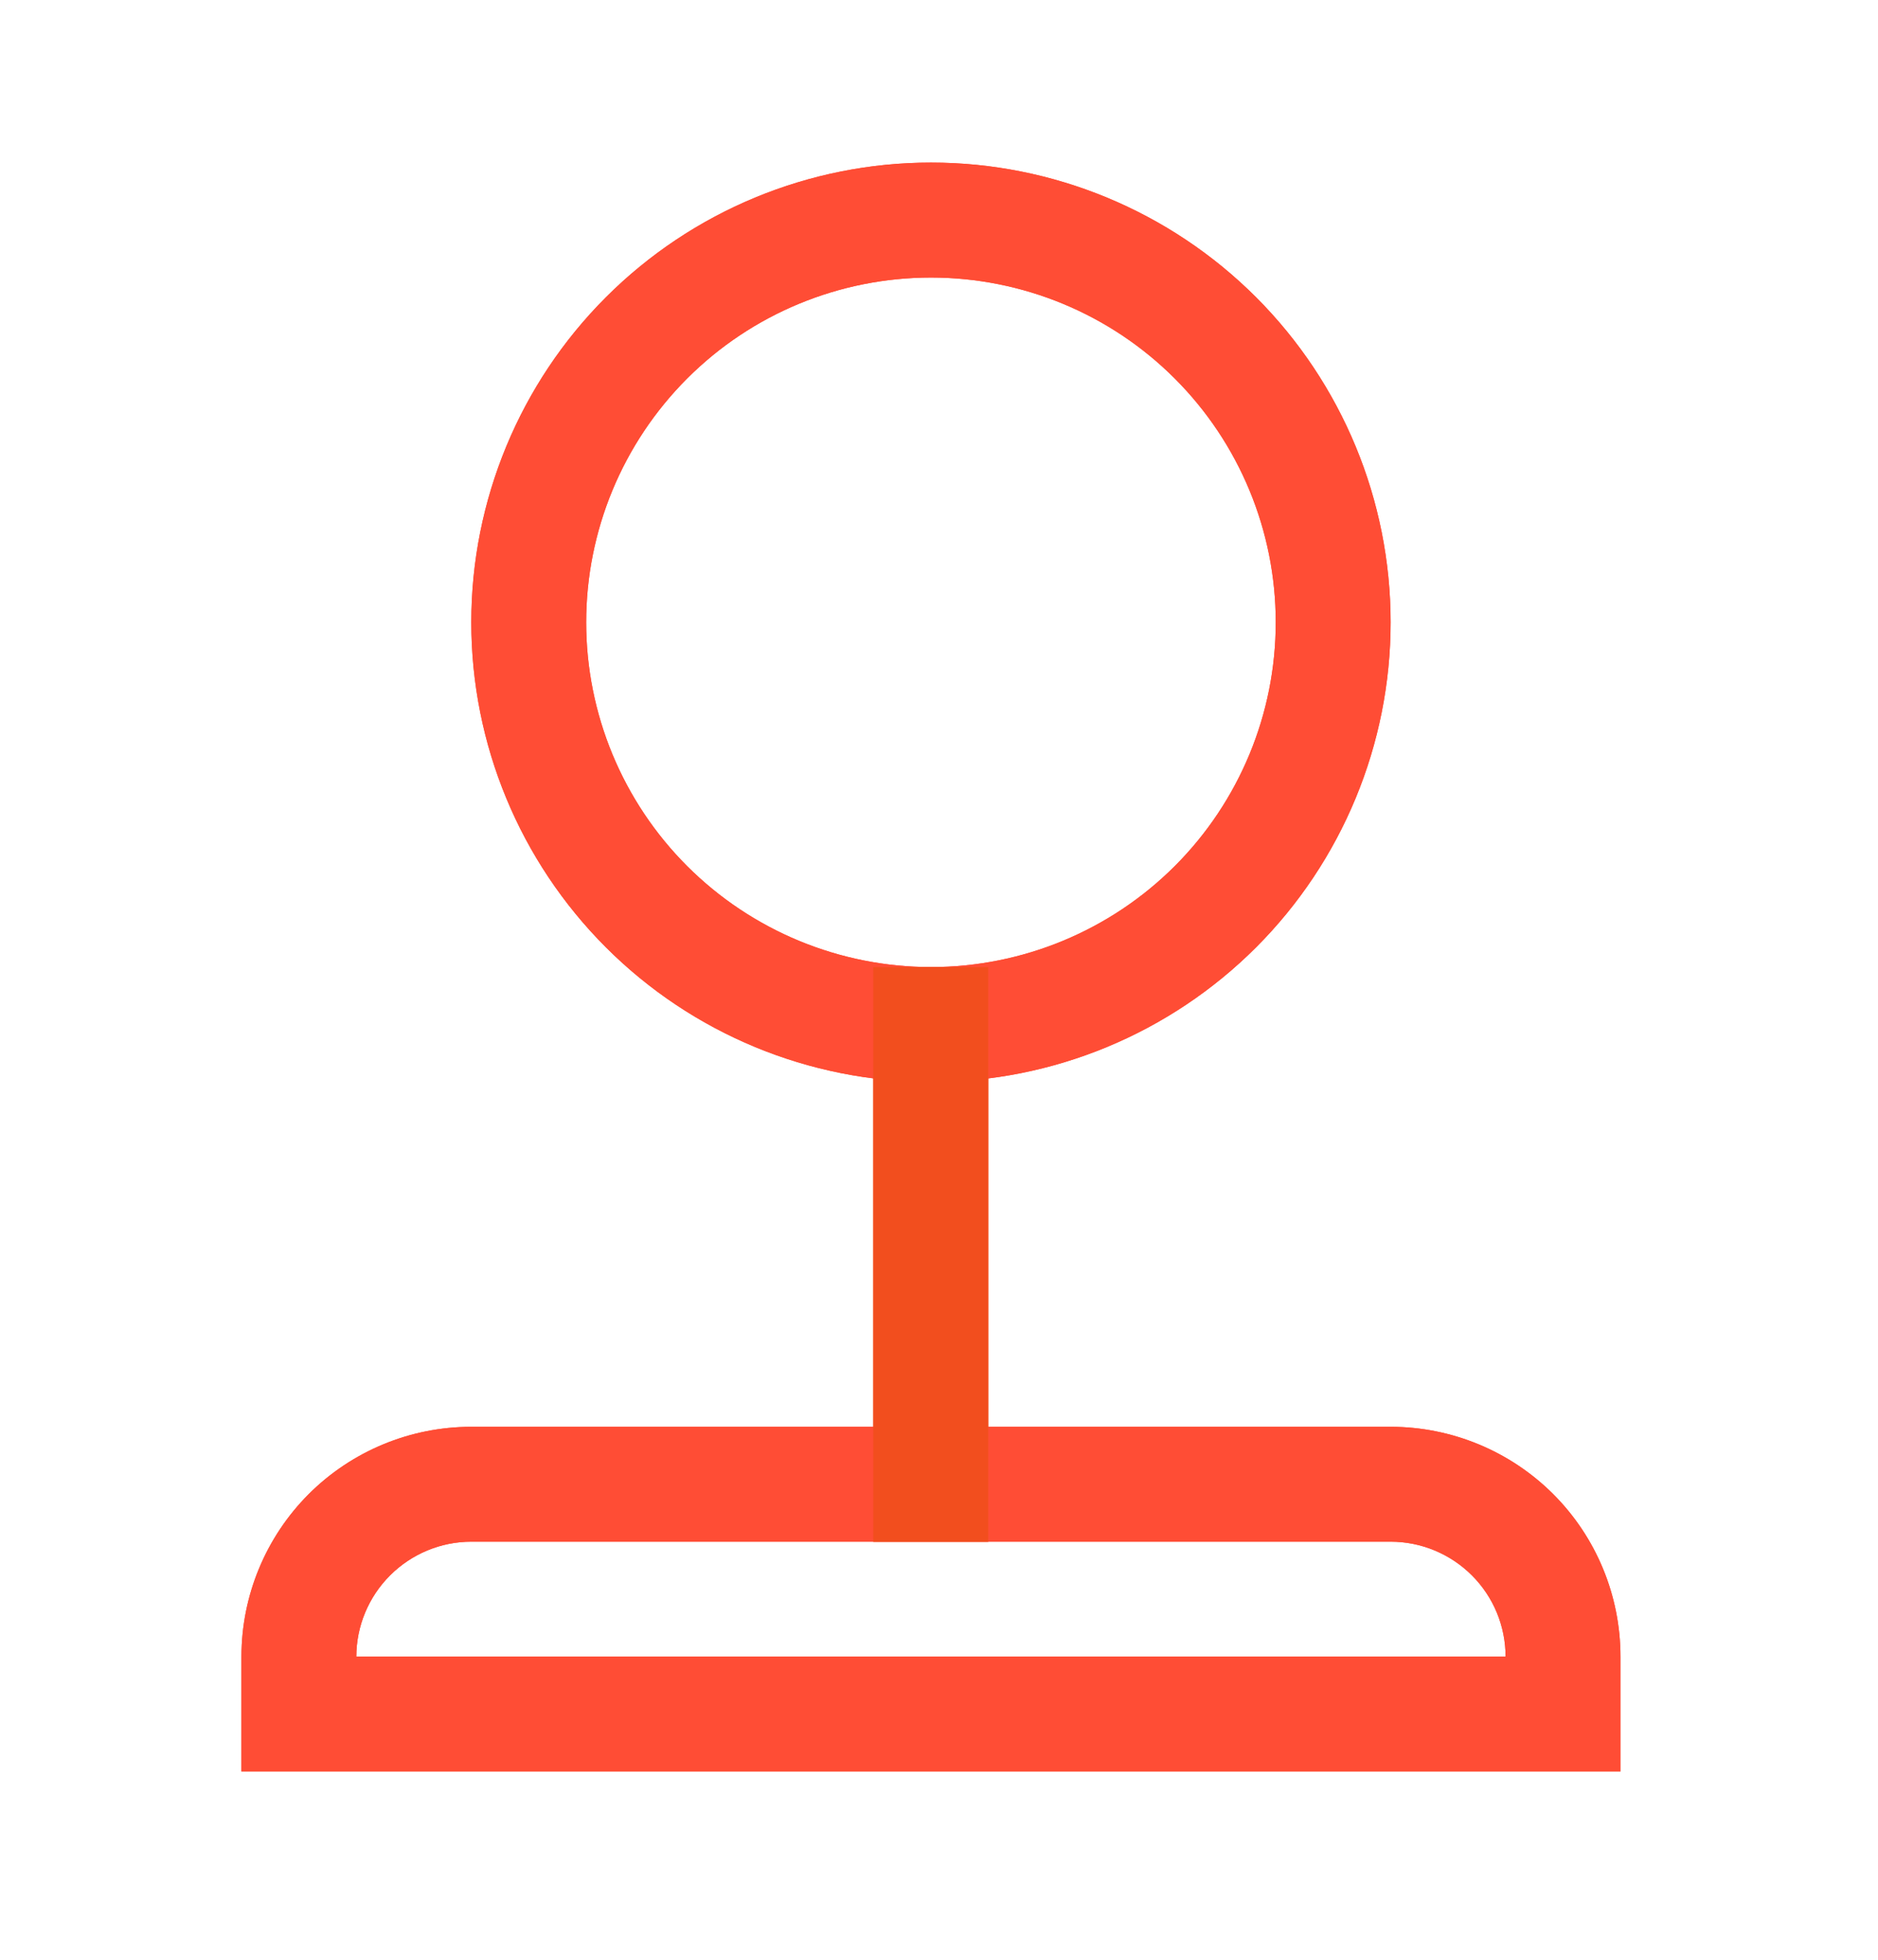 <svg width="23" height="24" viewBox="0 0 23 24" fill="none" xmlns="http://www.w3.org/2000/svg">
<path d="M10.695 11.844H12.103V18.881H10.695V11.844Z" fill="#F24E1E"/>
<path d="M4.364 20.288H18.439C18.439 19.915 18.291 19.557 18.027 19.293C17.763 19.029 17.405 18.88 17.031 18.88H5.772C5.399 18.88 5.041 19.029 4.777 19.293C4.513 19.557 4.364 19.915 4.364 20.288ZM5.772 17.473H17.031C17.778 17.473 18.494 17.77 19.022 18.297C19.55 18.825 19.846 19.541 19.846 20.288V21.695H2.957V20.288C2.957 19.541 3.254 18.825 3.781 18.297C4.309 17.77 5.025 17.473 5.772 17.473ZM11.402 11.843C12.521 11.843 13.595 11.398 14.387 10.607C15.179 9.815 15.624 8.741 15.624 7.621C15.624 6.501 15.179 5.427 14.387 4.635C13.595 3.843 12.521 3.399 11.402 3.399C10.282 3.399 9.208 3.843 8.416 4.635C7.624 5.427 7.179 6.501 7.179 7.621C7.179 8.741 7.624 9.815 8.416 10.607C9.208 11.398 10.282 11.843 11.402 11.843ZM11.402 13.251C9.909 13.251 8.477 12.658 7.421 11.602C6.365 10.546 5.772 9.114 5.772 7.621C5.772 6.128 6.365 4.696 7.421 3.64C8.477 2.584 9.909 1.991 11.402 1.991C12.895 1.991 14.327 2.584 15.383 3.64C16.438 4.696 17.031 6.128 17.031 7.621C17.031 9.114 16.438 10.546 15.383 11.602C14.327 12.658 12.895 13.251 11.402 13.251Z" fill="#FF4D35"/>
<path d="M4.364 20.288H18.439C18.439 19.915 18.291 19.557 18.027 19.293C17.763 19.029 17.405 18.88 17.031 18.88H5.772C5.399 18.88 5.041 19.029 4.777 19.293C4.513 19.557 4.364 19.915 4.364 20.288ZM5.772 17.473H17.031C17.778 17.473 18.494 17.77 19.022 18.297C19.55 18.825 19.846 19.541 19.846 20.288V21.695H2.957V20.288C2.957 19.541 3.254 18.825 3.781 18.297C4.309 17.77 5.025 17.473 5.772 17.473ZM11.402 11.843C12.521 11.843 13.595 11.398 14.387 10.607C15.179 9.815 15.624 8.741 15.624 7.621C15.624 6.501 15.179 5.427 14.387 4.635C13.595 3.843 12.521 3.399 11.402 3.399C10.282 3.399 9.208 3.843 8.416 4.635C7.624 5.427 7.179 6.501 7.179 7.621C7.179 8.741 7.624 9.815 8.416 10.607C9.208 11.398 10.282 11.843 11.402 11.843ZM11.402 13.251C9.909 13.251 8.477 12.658 7.421 11.602C6.365 10.546 5.772 9.114 5.772 7.621C5.772 6.128 6.365 4.696 7.421 3.64C8.477 2.584 9.909 1.991 11.402 1.991C12.895 1.991 14.327 2.584 15.383 3.64C16.438 4.696 17.031 6.128 17.031 7.621C17.031 9.114 16.438 10.546 15.383 11.602C14.327 12.658 12.895 13.251 11.402 13.251Z" fill="#FF4D35"/>
<path d="M10.695 11.844H12.103V18.881H10.695V11.844Z" fill="#F24E1E"/>
</svg>
